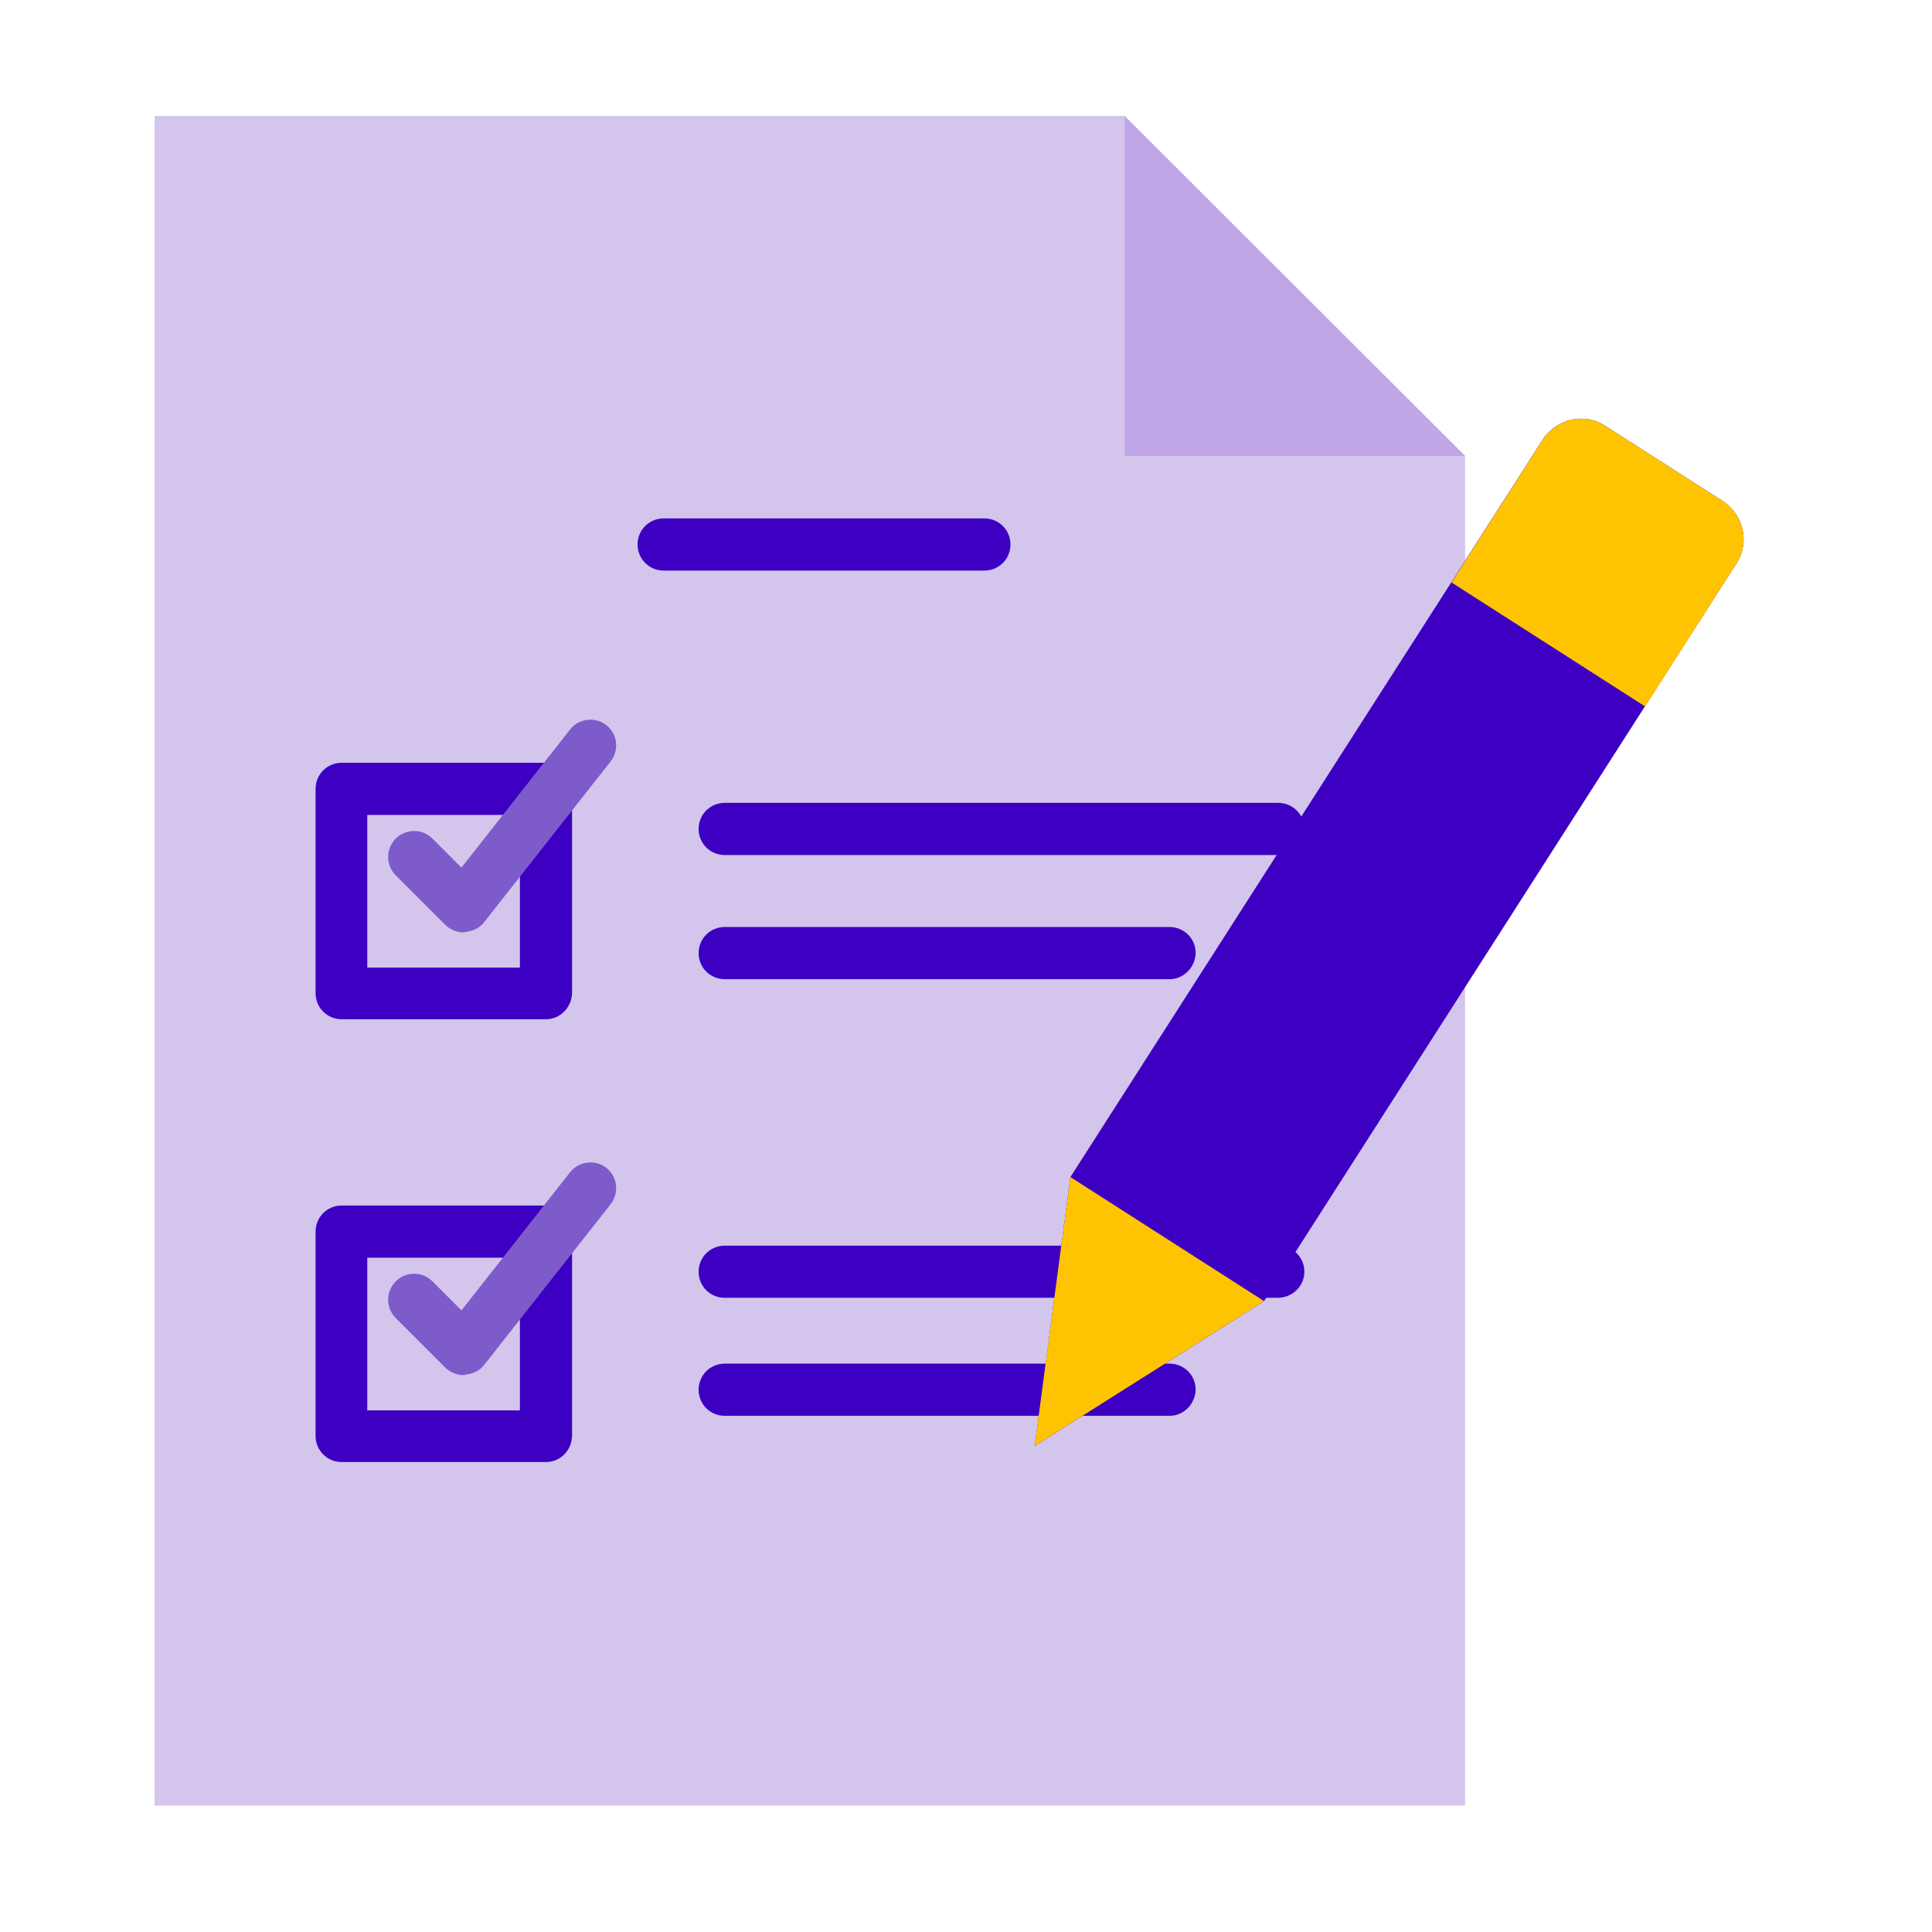 <svg width="50" height="50" viewBox="0 0 50 50" fill="none" xmlns="http://www.w3.org/2000/svg">
<path d="M4 46.729H37.916V11.801L29.102 3H4V46.729Z" fill="#D4C5EC"/>
<path d="M37.916 11.801H29.102V3" fill="#BFA6E8"/>
<path d="M25.476 14.766H17.175C16.8 14.766 16.5 14.466 16.5 14.091C16.5 13.716 16.8 13.416 17.175 13.416H25.476C25.851 13.416 26.151 13.716 26.151 14.091C26.151 14.466 25.851 14.766 25.476 14.766Z" fill="#3D00C3"/>
<path d="M14.13 26.378H8.842C8.467 26.378 8.167 26.078 8.167 25.703V20.415C8.167 20.04 8.467 19.74 8.842 19.74H14.13C14.505 19.74 14.805 20.04 14.805 20.415V25.703C14.793 26.078 14.493 26.378 14.13 26.378ZM9.505 25.041H13.455V21.09H9.505V25.041Z" fill="#3D00C3"/>
<path d="M33.069 22.128H18.755C18.38 22.128 18.08 21.828 18.08 21.453C18.08 21.078 18.38 20.778 18.755 20.778H33.082C33.457 20.778 33.757 21.078 33.757 21.453C33.744 21.828 33.444 22.128 33.069 22.128Z" fill="#3D00C3"/>
<path d="M30.269 25.341H18.755C18.38 25.341 18.08 25.041 18.08 24.666C18.08 24.291 18.38 23.991 18.755 23.991H30.269C30.644 23.991 30.944 24.291 30.944 24.666C30.931 25.041 30.631 25.341 30.269 25.341Z" fill="#3D00C3"/>
<path d="M30.269 36.641H18.755C18.38 36.641 18.08 36.341 18.08 35.966C18.08 35.591 18.38 35.291 18.755 35.291H30.269C30.644 35.291 30.944 35.591 30.944 35.966C30.931 36.341 30.631 36.641 30.269 36.641Z" fill="#3D00C3"/>
<path d="M11.992 24.129C11.817 24.129 11.642 24.054 11.517 23.929L10.242 22.654C9.98 22.391 9.98 21.966 10.242 21.703C10.505 21.441 10.93 21.441 11.192 21.703L11.942 22.454L14.755 18.878C14.98 18.591 15.405 18.541 15.693 18.766C15.98 18.991 16.03 19.416 15.805 19.703L12.53 23.866C12.417 24.016 12.23 24.104 12.042 24.116C12.03 24.129 12.005 24.129 11.992 24.129Z" fill="#7D5BCA"/>
<path d="M14.13 37.837H8.842C8.467 37.837 8.167 37.537 8.167 37.162V31.874C8.167 31.499 8.467 31.199 8.842 31.199H14.13C14.505 31.199 14.805 31.499 14.805 31.874V37.162C14.793 37.55 14.493 37.837 14.13 37.837ZM9.505 36.5H13.455V32.549H9.505V36.5Z" fill="#3D00C3"/>
<path d="M33.069 33.587H18.755C18.38 33.587 18.08 33.287 18.08 32.912C18.08 32.537 18.38 32.237 18.755 32.237H33.082C33.457 32.237 33.757 32.537 33.757 32.912C33.757 33.287 33.444 33.587 33.069 33.587Z" fill="#3D00C3"/>
<path d="M11.993 35.587C11.818 35.587 11.643 35.512 11.518 35.387L10.242 34.112C9.98 33.849 9.98 33.424 10.242 33.162C10.505 32.899 10.93 32.899 11.193 33.162L11.943 33.912L14.755 30.336C14.98 30.049 15.405 29.999 15.693 30.224C15.98 30.449 16.03 30.874 15.806 31.161L12.53 35.324C12.418 35.474 12.23 35.562 12.043 35.574C12.03 35.587 12.005 35.587 11.993 35.587Z" fill="#7D5BCA"/>
<path d="M44.937 14.586L32.713 33.673L26.779 37.422L27.701 30.463L39.925 11.377C40.279 10.833 41.002 10.669 41.546 11.023L44.584 12.966C45.127 13.32 45.292 14.043 44.937 14.586Z" fill="#3D00C3"/>
<path d="M32.713 33.672L26.779 37.421L26.849 36.883L27.701 30.462L32.713 33.672Z" fill="#FFC401"/>
<path d="M44.938 14.587L42.577 18.284L37.565 15.074L39.926 11.377C40.28 10.834 41.003 10.669 41.546 11.024L44.584 12.966C45.128 13.32 45.292 14.044 44.938 14.587Z" fill="#FFC401"/>
</svg>
